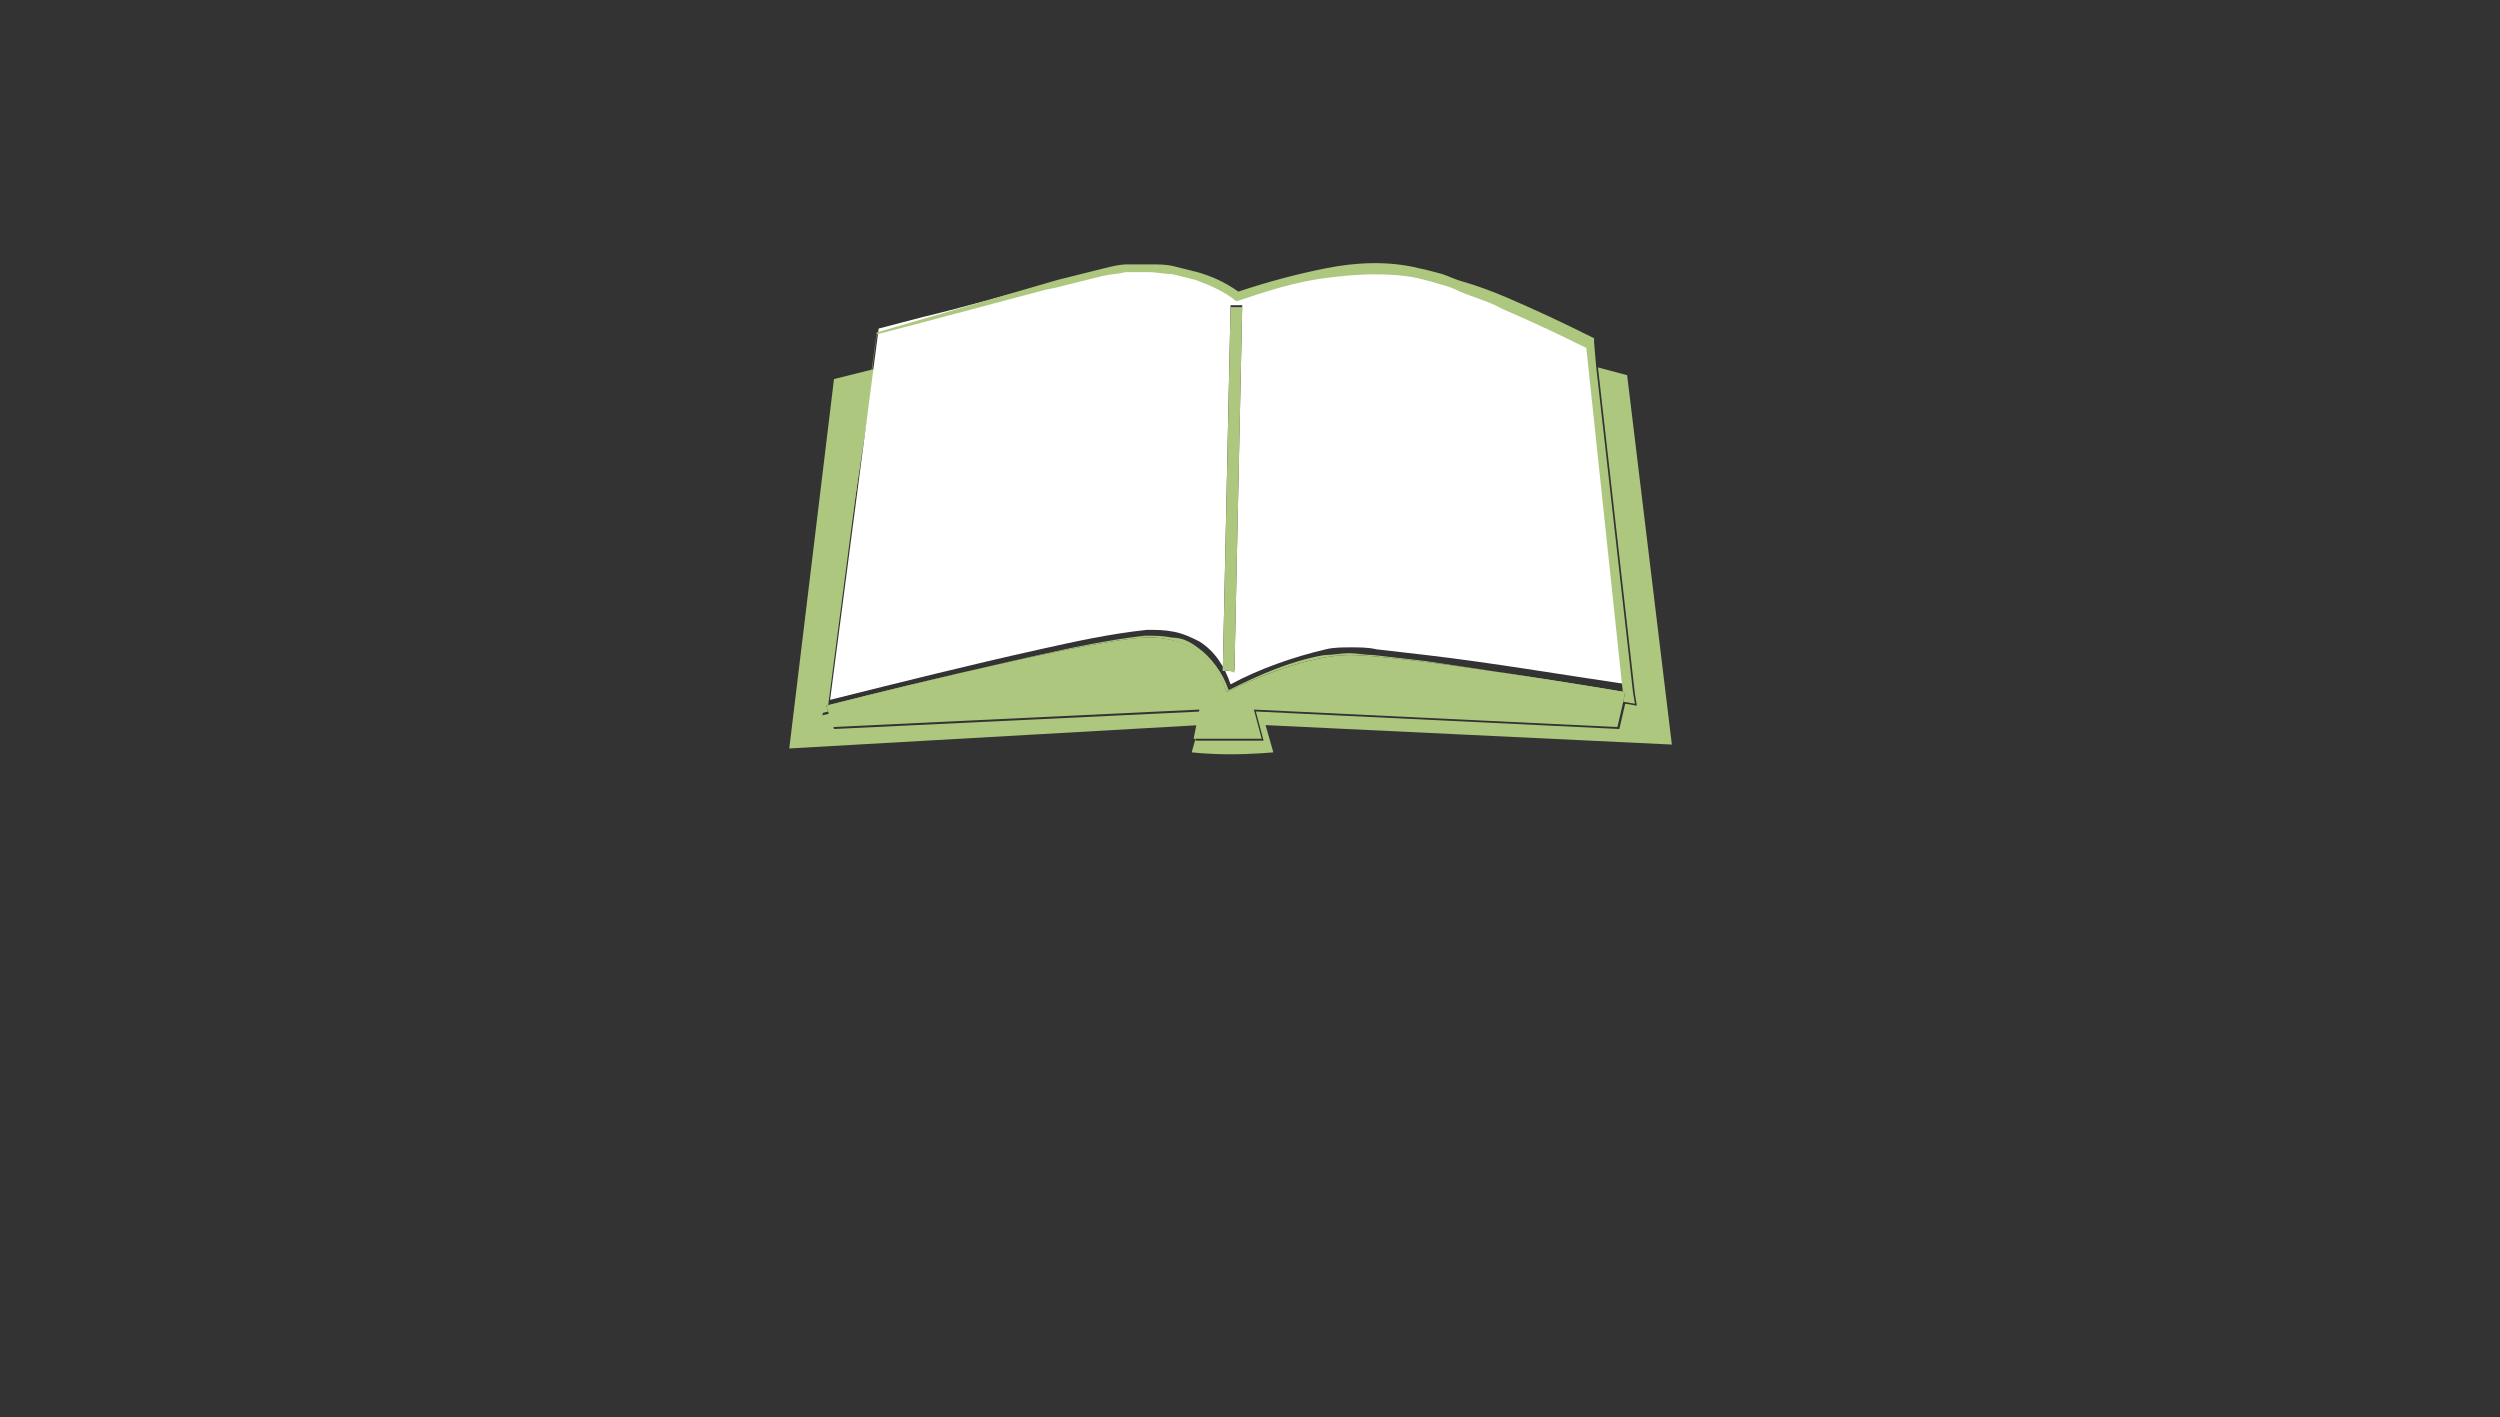 <?xml version="1.0" encoding="utf-8"?>
<!-- Generator: Adobe Illustrator 19.0.0, SVG Export Plug-In . SVG Version: 6.00 Build 0)  -->
<svg version="1.1" id="Camada_1" xmlns="http://www.w3.org/2000/svg" xmlns:xlink="http://www.w3.org/1999/xlink" x="0px" y="0px"
	 viewBox="-415 244.1 128.6 72.9" style="enable-background:new -415 244.1 128.6 72.9;" xml:space="preserve">
<rect x="-415" y="244.1" width="128.6" height="72.9" fill="#333333" stroke="none"/>
<style type="text/css">
	.st0{fill:none;}
	.st1{fill:#ADC77F;}
	.st2{fill:#FFFFFF;}
	.st3{fill:none;stroke:#EFEBE6;stroke-width:0;stroke-linecap:round;stroke-linejoin:round;}
</style>
<g id="XMLID_61_">
	<path id="XMLID_135_" class="st0" d="M-367.6,260.6c1.8-0.5,4.3-1.1,6.4-1.7L-367.6,260.6z"/>
	<path id="XMLID_143_" class="st1" d="M-329,282.4l-2.3-19l-1.5-0.4l1.9,16.8l0.1,0.6l-0.6-0.1c0,0,0,0,0,0l-0.3,1.3l-18.7-0.9
		l0.4,1.5c0,0-0.9,0-1.9,0c-1,0-1.6,0-1.6,0l0.3-1.5l-18.9,0.9l-0.2-0.8c0,0,0,0,0,0l-0.4,0.1l0.1-0.4c0.4-3.2,0.9-6.3,1.4-9.5
		l1.2-7.9h-0.1l-2,0.5l-2.3,19l21.1-1.2l-0.4,1.4c0,0,0.8,0.1,2,0.1s2.2-0.1,2.2-0.1l-0.4-1.4L-329,282.4z"/>
	<path id="XMLID_147_" class="st2" d="M-333.3,261.7c-1.4-0.7-2.8-1.4-4.3-2c-0.7-0.3-1.5-0.6-2.2-0.9c-0.4-0.1-0.7-0.3-1.1-0.4
		c-0.4-0.1-0.8-0.2-1.1-0.3c-1.5-0.4-3.1-0.3-4.7,0c-1.6,0.3-3.1,0.7-4.6,1.2l0,0l0,0c-0.6-0.5-1.4-0.8-2.1-1.1
		c-0.4-0.1-0.8-0.2-1.2-0.3c-0.4-0.1-0.8-0.1-1.2-0.1c-0.4,0-0.8,0-1.2,0c-0.4,0-0.8,0.1-1.2,0.2c-0.4,0.1-0.8,0.2-1.2,0.3l-1.2,0.3
		l-0.5,0.1c-2.2,0.6-4.7,1.3-6.4,1.7l-2.3,0.6l-2.5,19.1c3.6-0.9,7.2-1.8,10.8-2.6c1.8-0.4,3.6-0.8,5.5-1c0.5,0,0.9,0,1.4,0.1
		c0.5,0.1,0.9,0.3,1.3,0.5c0.8,0.5,1.3,1.3,1.6,2.2c1.5-0.8,3.2-1.4,4.9-1.8c0.4-0.1,0.9-0.1,1.3-0.1c0.4,0,0.9,0,1.3,0.1
		c0.9,0.1,1.7,0.2,2.6,0.3c3.4,0.4,6.9,1,10.3,1.5L-333.3,261.7z M-351.8,278.6L-351.8,278.6l-0.3,0l0.4-18.8l0.3,0v0v0l0.3,0
		l-0.4,18.8L-351.8,278.6L-351.8,278.6z"/>
	<path id="XMLID_150_" class="st1" d="M-372.7,280.4l-0.1,0.4l0.4-0.1c0,0,0,0,0,0l-0.1-0.3c0,0,12.9-3.3,16.3-3.5
		c3.4-0.2,4.3,2.8,4.3,2.8s3.5-1.8,6.1-1.9c2.6-0.1,14.4,1.9,14.4,1.9l-0.1,0.5c0,0,0,0,0,0l0.6,0.1l-0.1-0.6l-1.9-16.8l-0.1-1.2
		l0-0.2l-0.2-0.1c-1.4-0.7-2.9-1.4-4.3-2c-0.7-0.3-1.5-0.6-2.2-0.8c-0.4-0.1-0.8-0.3-1.1-0.4c-0.4-0.1-0.7-0.2-1.2-0.3
		c-1.6-0.4-3.3-0.3-4.8,0c-1.5,0.3-3,0.7-4.5,1.2c-0.7-0.5-1.4-0.8-2.1-1c-0.4-0.1-0.8-0.2-1.2-0.3c-0.4-0.1-0.8-0.1-1.2-0.1
		c-0.4,0-0.8,0-1.2,0c-0.4,0-0.8,0.1-1.2,0.2c-0.4,0.1-0.8,0.2-1.2,0.3l-1.2,0.3l-9.3,2.7l-0.2,1.5l-1.2,8.1
		C-371.8,274-372.3,277.2-372.7,280.4z M-341.7,278.1c-0.9-0.1-1.7-0.2-2.6-0.3c-0.4,0-0.9-0.1-1.3-0.1c-0.4,0-0.9,0.1-1.3,0.1
		c-1.7,0.3-3.3,1-4.9,1.8c-0.3-0.9-0.9-1.7-1.6-2.2c-0.4-0.3-0.8-0.5-1.3-0.5c-0.5-0.1-0.9-0.1-1.4-0.1c-1.8,0.2-3.7,0.6-5.5,1
		c-3.6,0.8-7.2,1.7-10.8,2.6l2.5-19.1l2.3-0.6l6.4-1.7l0.5-0.1l1.2-0.3c0.4-0.1,0.8-0.2,1.2-0.3c0.4-0.1,0.8-0.1,1.2-0.2
		c0.4,0,0.8,0,1.2,0c0.4,0,0.8,0.1,1.2,0.1c0.4,0.1,0.8,0.2,1.2,0.3c0.8,0.3,1.5,0.6,2.1,1.1l0,0l0,0c1.5-0.5,3-1,4.6-1.2
		c1.5-0.2,3.2-0.3,4.7,0c0.4,0.1,0.8,0.2,1.1,0.3c0.4,0.1,0.7,0.2,1.1,0.4c0.7,0.3,1.5,0.5,2.2,0.9c1.4,0.6,2.9,1.3,4.3,2l1.9,17.9
		C-334.9,279.1-338.3,278.6-341.7,278.1z"/>
	<path id="XMLID_151_" class="st1" d="M-345.8,277.8c-2.6,0.1-6.1,1.9-6.1,1.9s-0.8-3-4.3-2.8c-3.4,0.2-16.3,3.5-16.3,3.5l0.1,0.3
		l0.2,0.8l18.9-0.9l-0.3,1.5c0,0,0.6,0,1.6,0c1,0,1.9,0,1.9,0l-0.4-1.5l18.7,0.9l0.3-1.3l0.1-0.5
		C-331.4,279.7-343.2,277.7-345.8,277.8z"/>
	<line id="XMLID_152_" class="st3" x1="-351.8" y1="278.6" x2="-351.8" y2="278.6"/>
	<line id="XMLID_153_" class="st3" x1="-351.4" y1="259.9" x2="-351.4" y2="259.9"/>
	<polygon id="XMLID_154_" class="st1" points="-351.1,259.9 -351.4,259.9 -351.7,259.9 -352.1,278.6 -351.8,278.6 -351.5,278.7 	"/>
</g>
</svg>
